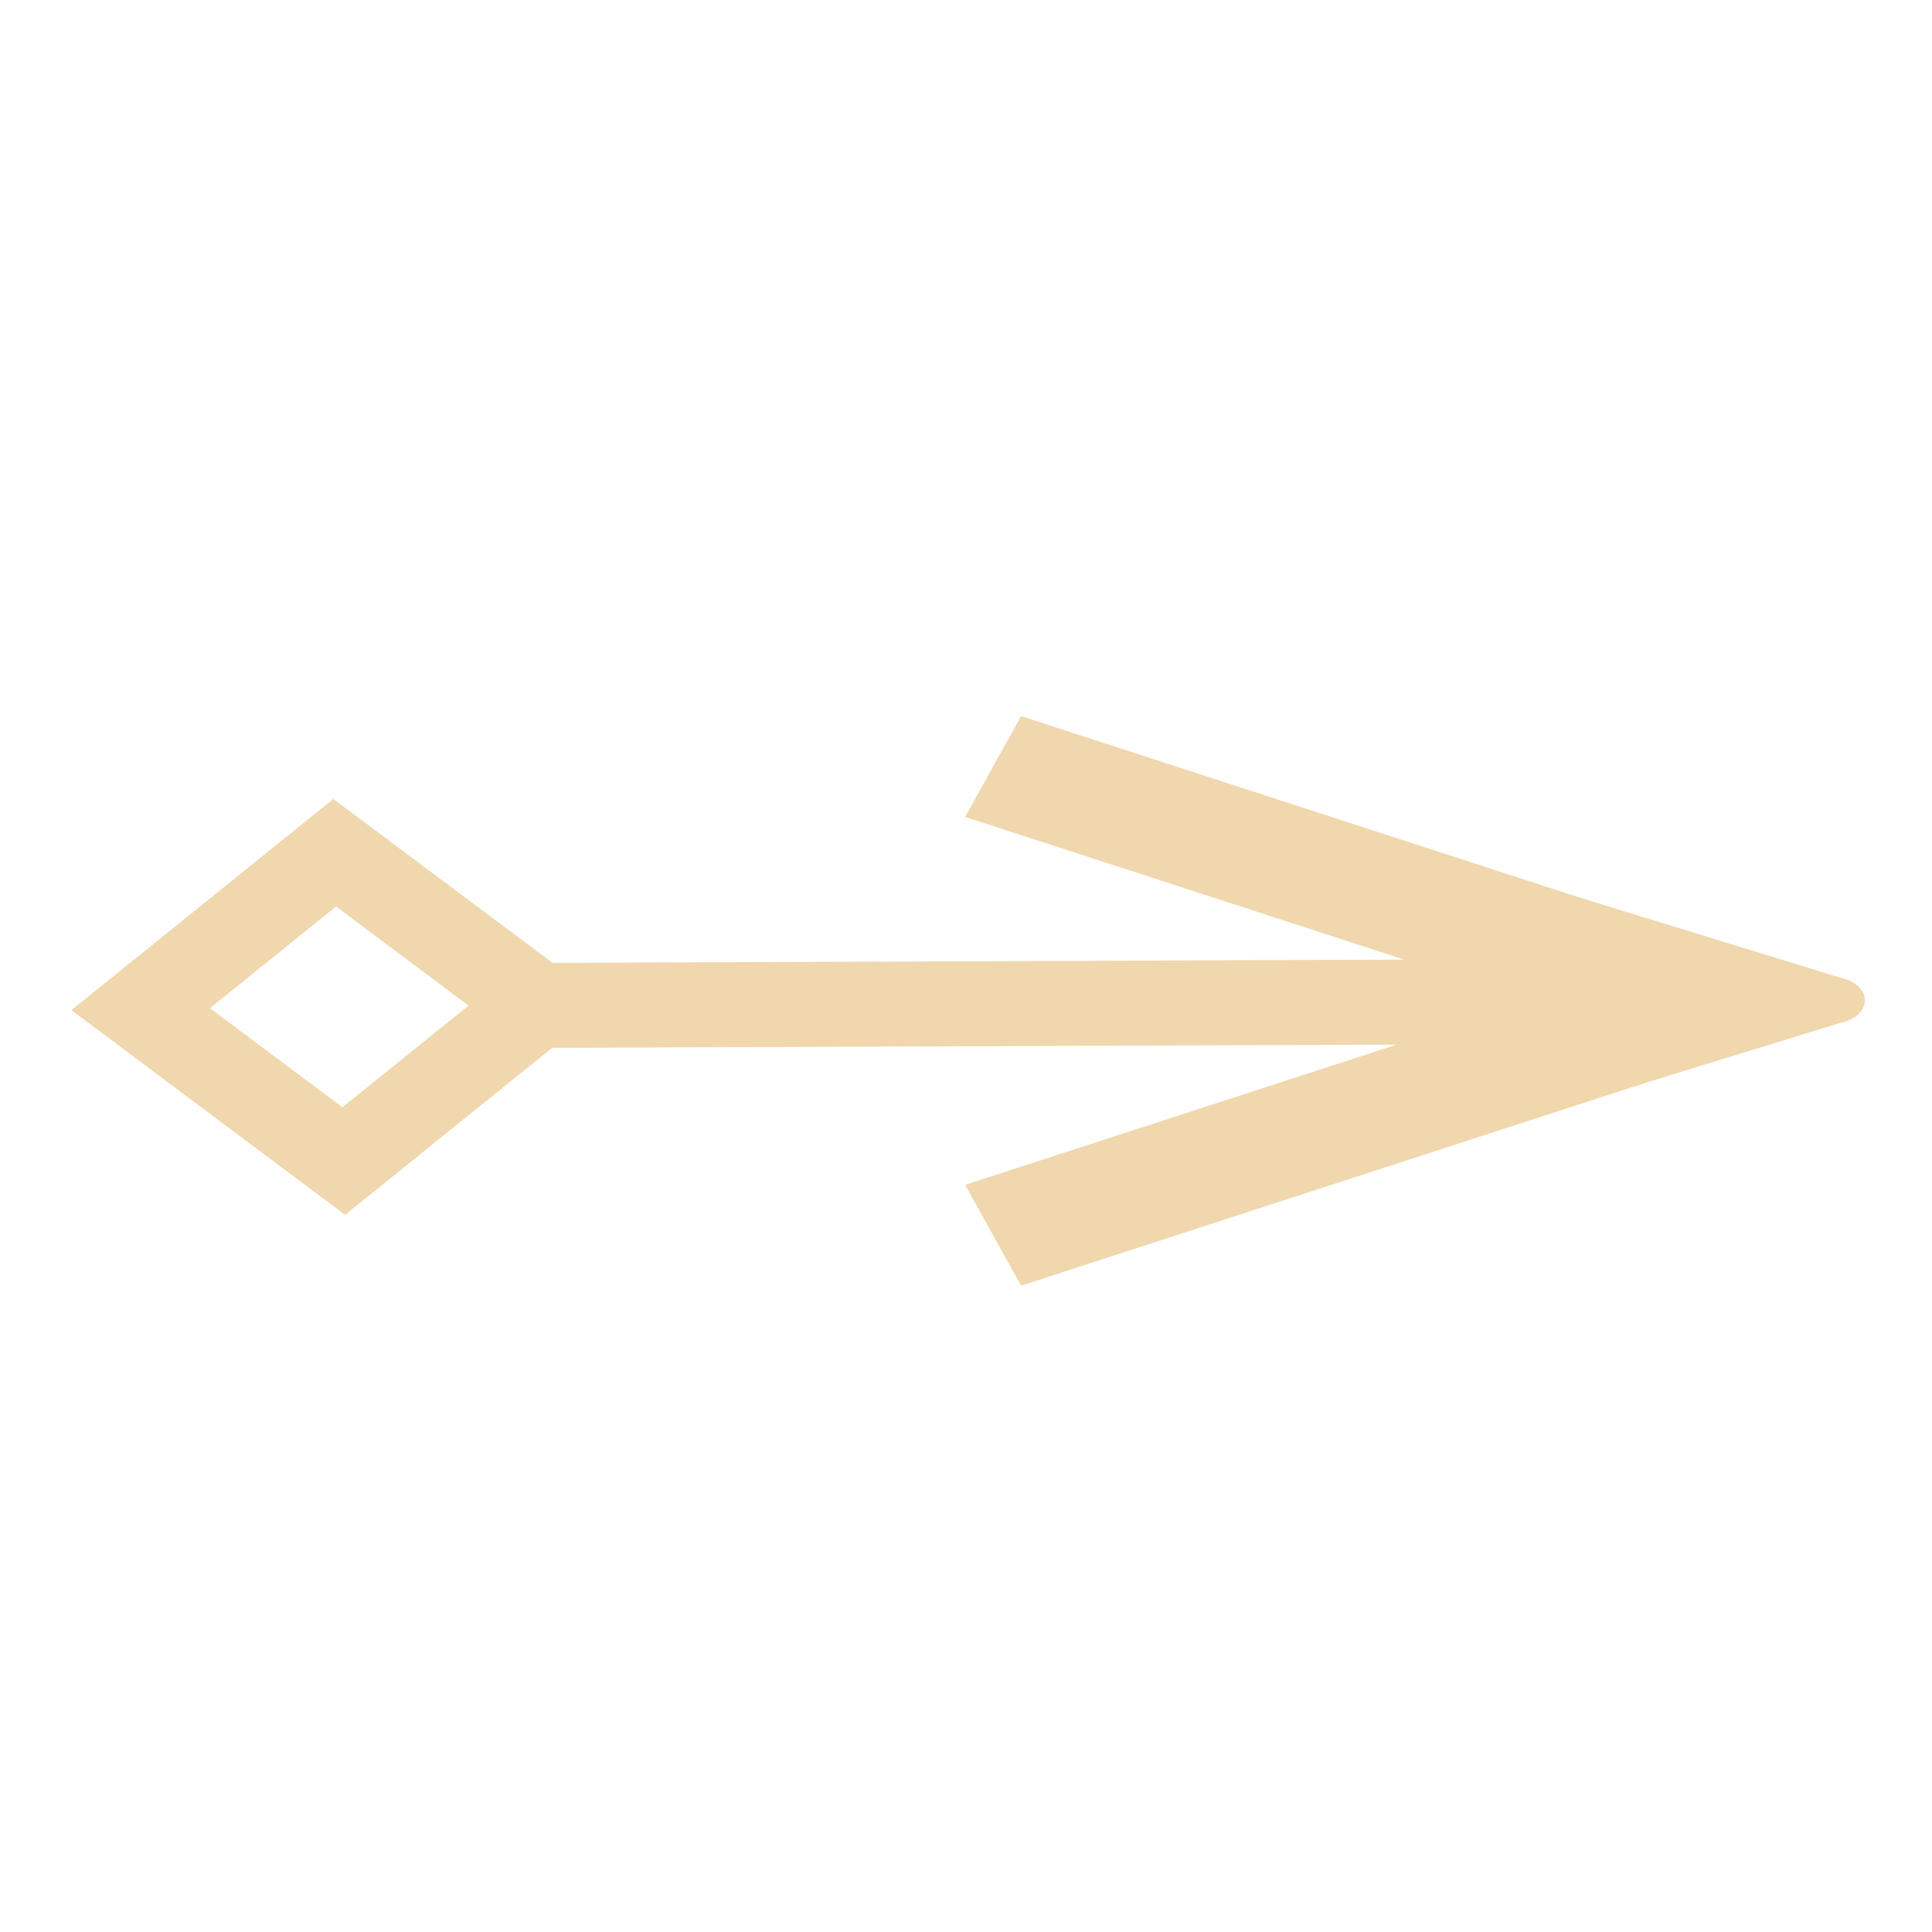 <?xml version="1.0" encoding="UTF-8" standalone="no"?>
<!-- Created with Inkscape (http://www.inkscape.org/) -->

<svg
   width="600"
   height="600"
   viewBox="0 0 158.75 158.75"
   version="1.1"
   id="svg5"
   sodipodi:docname="arrow-beige.svg"
   inkscape:version="1.1 (c68e22c387, 2021-05-23)"
   xmlns:inkscape="http://www.inkscape.org/namespaces/inkscape"
   xmlns:sodipodi="http://sodipodi.sourceforge.net/DTD/sodipodi-0.dtd"
   xmlns="http://www.w3.org/2000/svg"
   xmlns:svg="http://www.w3.org/2000/svg">
  <sodipodi:namedview
     id="namedview7"
     pagecolor="#505050"
     bordercolor="#eeeeee"
     borderopacity="1"
     inkscape:pageshadow="0"
     inkscape:pageopacity="0"
     inkscape:pagecheckerboard="0"
     inkscape:document-units="mm"
     showgrid="false"
     inkscape:zoom="0.5"
     inkscape:cx="455"
     inkscape:cy="243"
     inkscape:window-width="1920"
     inkscape:window-height="986"
     inkscape:window-x="-11"
     inkscape:window-y="-11"
     inkscape:window-maximized="1"
     inkscape:current-layer="g5732"
     units="px"
     width="700px" />
  <defs
     id="defs2">
    <inkscape:path-effect
       effect="bspline"
       id="path-effect5198"
       is_visible="true"
       lpeversion="1"
       weight="33.333"
       steps="2"
       helper_size="0"
       apply_no_weight="true"
       apply_with_weight="true"
       only_selected="false" />
    <inkscape:path-effect
       effect="bspline"
       id="path-effect5194"
       is_visible="true"
       lpeversion="1"
       weight="33.333"
       steps="2"
       helper_size="0"
       apply_no_weight="true"
       apply_with_weight="true"
       only_selected="false" />
    <inkscape:path-effect
       effect="bspline"
       id="path-effect5086"
       is_visible="true"
       lpeversion="1"
       weight="33.333"
       steps="2"
       helper_size="0"
       apply_no_weight="true"
       apply_with_weight="true"
       only_selected="false" />
    <inkscape:path-effect
       effect="bspline"
       id="path-effect4931"
       is_visible="true"
       lpeversion="1"
       weight="33.333"
       steps="2"
       helper_size="0"
       apply_no_weight="true"
       apply_with_weight="true"
       only_selected="false" />
    <inkscape:path-effect
       effect="powerstroke"
       id="path-effect4495"
       is_visible="true"
       lpeversion="1"
       offset_points="2,0.5"
       not_jump="true"
       sort_points="true"
       interpolator_type="CentripetalCatmullRom"
       interpolator_beta="0.75"
       start_linecap_type="round"
       linejoin_type="spiro"
       miter_limit="4"
       scale_width="1"
       end_linecap_type="round" />
    <inkscape:path-effect
       effect="simplify"
       id="path-effect4493"
       is_visible="true"
       lpeversion="1"
       steps="1"
       threshold="0.003"
       smooth_angles="0"
       helper_size="0"
       simplify_individual_paths="false"
       simplify_just_coalesce="false"
       step="1" />
    <inkscape:path-effect
       effect="powerstroke"
       id="path-effect4488"
       is_visible="true"
       lpeversion="1"
       offset_points="3,0.5"
       not_jump="true"
       sort_points="true"
       interpolator_type="CentripetalCatmullRom"
       interpolator_beta="0.75"
       start_linecap_type="round"
       linejoin_type="spiro"
       miter_limit="4"
       scale_width="1"
       end_linecap_type="round" />
    <inkscape:path-effect
       effect="simplify"
       id="path-effect4486"
       is_visible="true"
       lpeversion="1"
       steps="1"
       threshold="0.003"
       smooth_angles="0"
       helper_size="0"
       simplify_individual_paths="false"
       simplify_just_coalesce="false"
       step="1" />
    <inkscape:path-effect
       effect="bspline"
       id="path-effect6039"
       is_visible="true"
       lpeversion="1"
       weight="33.333"
       steps="2"
       helper_size="0"
       apply_no_weight="true"
       apply_with_weight="true"
       only_selected="false" />
  </defs>
  <g
     inkscape:label="Livello 1"
     inkscape:groupmode="layer"
     id="layer1">
    <g
       id="g5732">
      <g
         id="g5721"
         transform="matrix(1.307,0,0,1,-47.439,-131.762)"
         style="stroke:#efd6ac;stroke-opacity:0.988">
        <rect
           style="fill:none;fill-opacity:1;fill-rule:evenodd;stroke:#efd6ac;stroke-width:6.206;stroke-linecap:butt;stroke-linejoin:miter;stroke-miterlimit:4;stroke-dasharray:none;stroke-opacity:0.988"
           id="rect4541"
           width="17.857"
           height="17.73"
           x="180.556"
           y="104.303"
           transform="matrix(0.715,0.699,-0.688,0.725,0,0)" />
        <path
           style="fill:none;stroke:#efd6ac;stroke-width:6.983;stroke-linecap:butt;stroke-linejoin:miter;stroke-miterlimit:4;stroke-dasharray:none;stroke-opacity:0.988"
           d="m 144.068,214.003 c -24.676,0.124 -49.351,0.248 -74.026,0.372"
           id="path1030-5-1"
           inkscape:path-effect="#path-effect6039"
           inkscape:original-d="m 144.06763,214.00298 c -24.67559,0.12443 -49.351012,0.24861 -74.026283,0.3725"
           sodipodi:nodetypes="cc" />
        <path
           style="fill:none;stroke:#efd6ac;stroke-width:9;stroke-linecap:butt;stroke-linejoin:miter;stroke-miterlimit:4;stroke-dasharray:none;stroke-opacity:0.988"
           d="M 144.077,214.004 C 128.961,207.584 113.846,201.165 98.731,194.745"
           id="path1030-5-1-5"
           inkscape:path-effect="#path-effect4931"
           inkscape:original-d="m 144.07684,214.00352 c -15.11546,-6.41938 -30.23071,-12.8388 -45.345744,-19.25827"
           sodipodi:nodetypes="cc" />
        <path
           style="fill:none;stroke:#efd6ac;stroke-width:9;stroke-linecap:butt;stroke-linejoin:miter;stroke-miterlimit:4;stroke-dasharray:none;stroke-opacity:0.988"
           d="m 144.077,214.004 c -15.115,6.419 -30.231,12.839 -45.346,19.258"
           id="path1030-5-1-5-9"
           inkscape:path-effect="#path-effect5086"
           inkscape:original-d="m 144.07684,214.00352 c -15.11546,6.41938 -30.23071,12.8388 -45.34574,19.25827"
           sodipodi:nodetypes="cc" />
        <g
           id="g5222"
           transform="matrix(1.051,0,0,0.978,-6.709,4.884)"
           style="stroke:#efd6ac;stroke-opacity:0.988">
          <path
             style="fill:none;stroke:#efd6ac;stroke-width:3.858;stroke-linecap:round;stroke-linejoin:miter;stroke-miterlimit:4;stroke-dasharray:none;stroke-opacity:0.988"
             d="m 150.535,213.773 c -6.429,-2.774 -12.859,-5.548 -19.288,-8.322"
             id="path1030-5-1-5-5"
             inkscape:path-effect="#path-effect5194"
             inkscape:original-d="m 150.5345,213.77279 c -6.42934,-2.77382 -12.85859,-5.54767 -19.28776,-8.32153"
             sodipodi:nodetypes="cc" />
          <path
             style="fill:none;stroke:#efd6ac;stroke-width:3.858;stroke-linecap:round;stroke-linejoin:miter;stroke-miterlimit:4;stroke-dasharray:none;stroke-opacity:0.988"
             d="m 150.535,213.773 c -6.429,2.774 -12.859,5.548 -19.288,8.322"
             id="path1030-5-1-5-9-8"
             inkscape:path-effect="#path-effect5198"
             inkscape:original-d="m 150.5345,213.77279 c -6.42934,2.77383 -12.85859,5.54767 -19.28775,8.32154"
             sodipodi:nodetypes="cc" />
        </g>
        <path
           style="fill:none;fill-opacity:1;fill-rule:evenodd;stroke:#efd6ac;stroke-width:6.013;stroke-linecap:round;stroke-linejoin:miter;stroke-miterlimit:4;stroke-dasharray:none;stroke-opacity:0.988"
           d="m 545.533,811.084 c -0.13,-0.31 -0.399,-0.939 -0.597,-1.399 l -0.36,-0.837 0.637,-1.506 c 0.351,-0.828 0.724,-1.506 0.83,-1.506 0.29,0 7.003,2.701 7,2.817 -10e-4,0.055 -1.638,0.751 -3.638,1.547 l -3.636,1.447 z"
           id="path5514"
           transform="scale(0.265)" />
      </g>
    </g>
  </g>
</svg>
